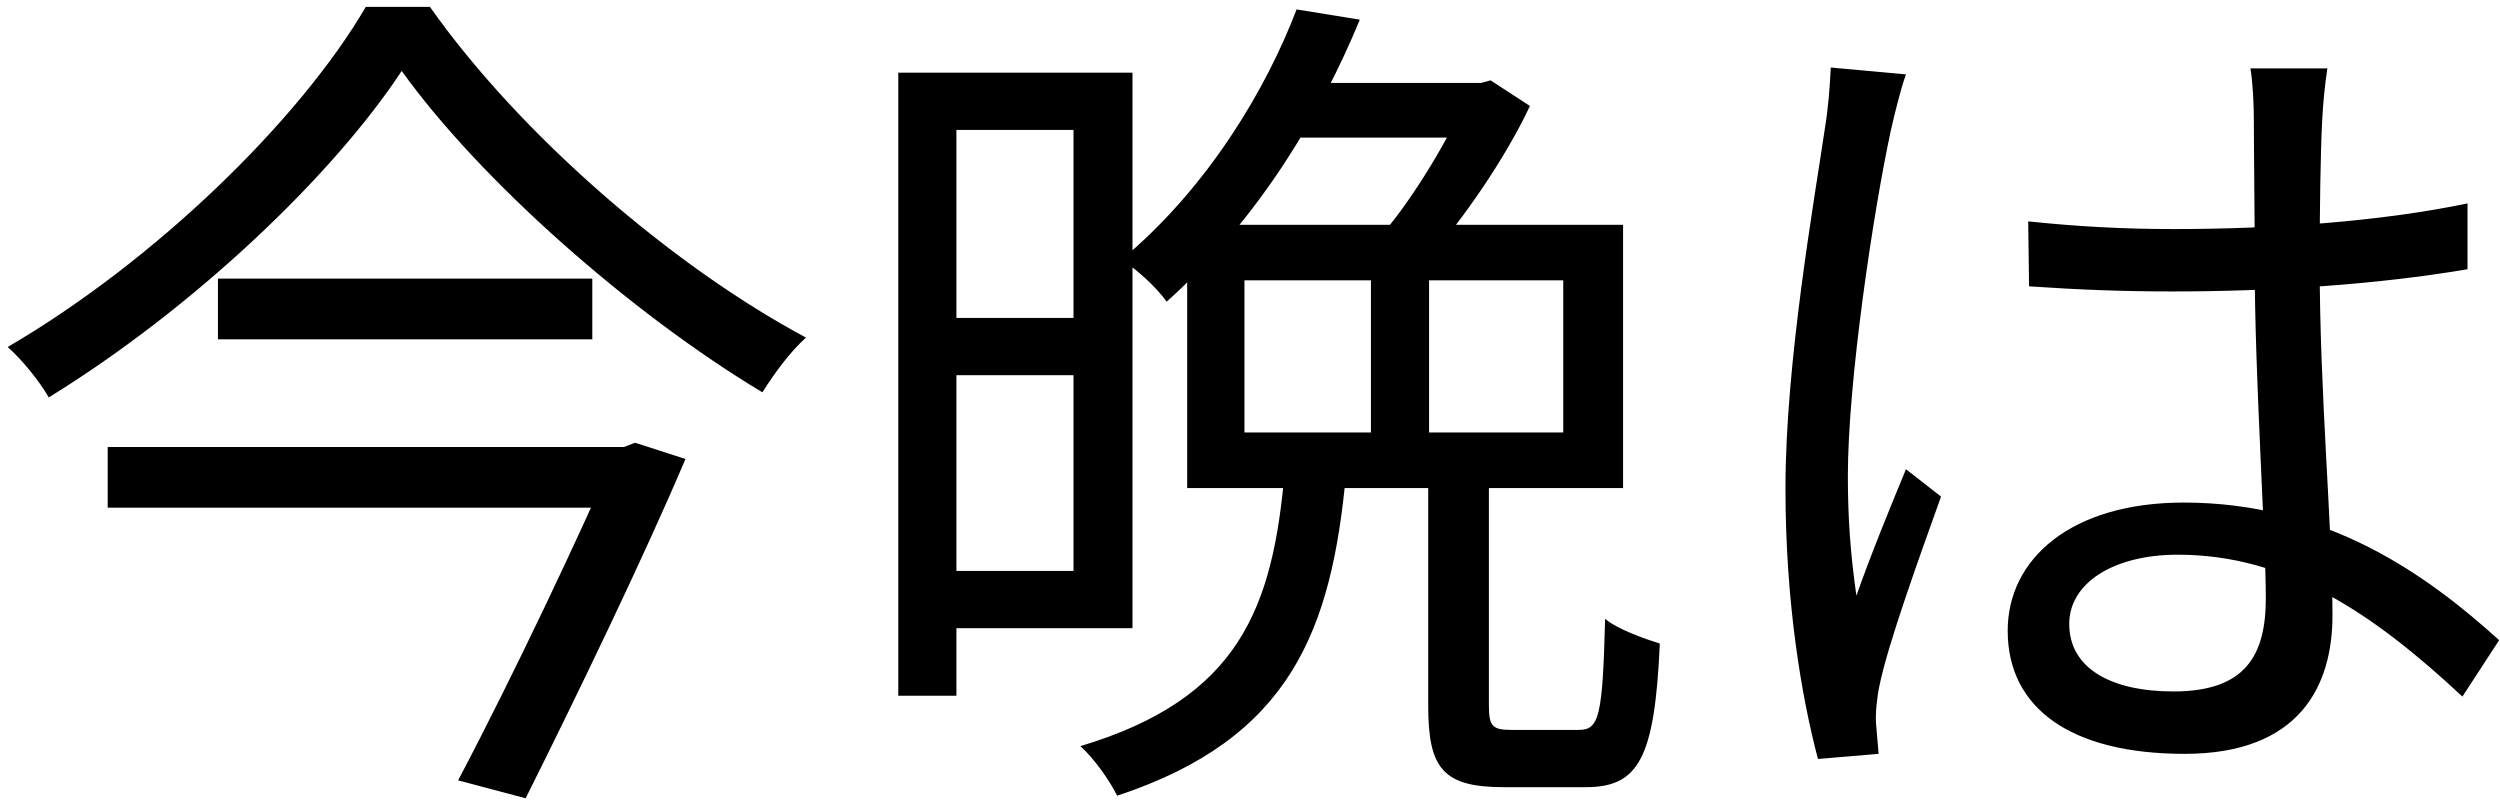 <svg width="117" height="38" viewBox="0 0 117 38" fill="none" xmlns="http://www.w3.org/2000/svg">
<path d="M18.8 3.32C22.44 8.4 29.48 14.64 35.68 18.36C36.24 17.48 36.96 16.48 37.72 15.8C31.44 12.44 24.32 6.28 20.12 0.32H17.12C14.04 5.6 7.28 12.2 0.36 16.24C1.04 16.84 1.88 17.88 2.28 18.6C9.04 14.44 15.56 8.24 18.8 3.32ZM10.2 13.04V15.88H27.72V13.04H10.2ZM5.04 20.92V23.76H29.36V20.92H5.04ZM28.76 20.92V21.28C27.24 24.8 24.04 31.6 21.44 36.52L24.6 37.36C27.08 32.4 30.2 25.92 32.08 21.48L29.72 20.72L29.2 20.92H28.76ZM60.68 0.44C59.28 4.12 56.56 8.76 52.48 12.16C53.16 12.56 54.12 13.44 54.6 14.12C58.96 10.2 61.84 5.28 63.64 0.92L60.68 0.44ZM60.76 3.88L59.2 6.44H69.72V3.88H60.76ZM64.16 11.56V21.24H66.88V11.56H64.16ZM60.12 22.12C59.56 28.4 58.04 32.68 50.56 34.92C51.16 35.44 51.96 36.56 52.28 37.24C60.4 34.56 62.32 29.52 63 22.12H60.12ZM66.84 22.12V33.04C66.84 36 67.56 36.84 70.4 36.84C70.96 36.84 73.56 36.84 74.2 36.84C76.68 36.84 77.44 35.52 77.68 30.12C76.92 29.88 75.68 29.44 75.12 28.96C75 33.56 74.84 34.16 73.88 34.16C73.32 34.16 71.2 34.16 70.76 34.16C69.84 34.16 69.68 34 69.68 33V22.12H66.84ZM43.56 3.4V6.08H50.24V26.72H43.56V29.4H53V3.4H43.56ZM43.64 14.88V17.56H51.52V14.88H43.64ZM42.04 3.4V32.56H44.76V3.4H42.04ZM58.24 13.12H73.16V20.24H58.24V13.12ZM55.56 10.52V22.84H75.96V10.52H55.56ZM68.72 3.88V4.4C67.88 6.36 66.2 9.2 64.72 10.92C65.36 11.2 66.24 11.76 66.8 12.16C68.4 10.36 70.44 7.44 71.6 4.96L69.76 3.76L69.32 3.88H68.72ZM94.92 10.36L94.96 13.4C97.28 13.56 99.36 13.64 101.68 13.64C106.36 13.64 111.24 13.32 115.48 12.6V9.52C111.44 10.36 106.52 10.72 101.72 10.72C99.36 10.72 97.2 10.6 94.92 10.36ZM108.92 3.2H105.32C105.44 3.92 105.48 4.96 105.48 5.68C105.48 7.08 105.52 9.6 105.52 12.36C105.52 17.64 106.04 25.12 106.04 28C106.04 30.68 105.08 32.36 101.72 32.36C98.8 32.36 96.84 31.28 96.84 29.2C96.84 27.28 98.92 25.96 101.92 25.96C107 25.96 111.04 28.68 115.24 32.6L116.96 29.96C113.6 26.92 108.92 23.52 102.2 23.52C96.92 23.52 93.96 26.16 93.96 29.52C93.96 33.12 96.88 35.28 102.24 35.28C107.64 35.28 109.16 32.08 109.16 28.8C109.16 24.68 108.56 18.44 108.56 12.28C108.56 9.92 108.6 7.08 108.68 5.6C108.72 4.84 108.8 4 108.92 3.2ZM89.2 3.48L85.68 3.16C85.64 4.04 85.56 5.08 85.4 6.04C84.92 9.32 83.56 16.96 83.56 22.84C83.56 28.24 84.32 32.64 85.08 35.52L87.92 35.28C87.88 34.88 87.84 34.28 87.8 33.88C87.76 33.44 87.84 32.64 87.96 32.08C88.36 30.12 89.84 26.04 90.84 23.24L89.2 21.96C88.52 23.6 87.52 26.04 86.88 27.88C86.6 25.92 86.48 24.24 86.48 22.28C86.48 17.8 87.68 9.88 88.48 6.16C88.64 5.44 88.96 4.12 89.2 3.48Z" fill="black"/>
</svg>
